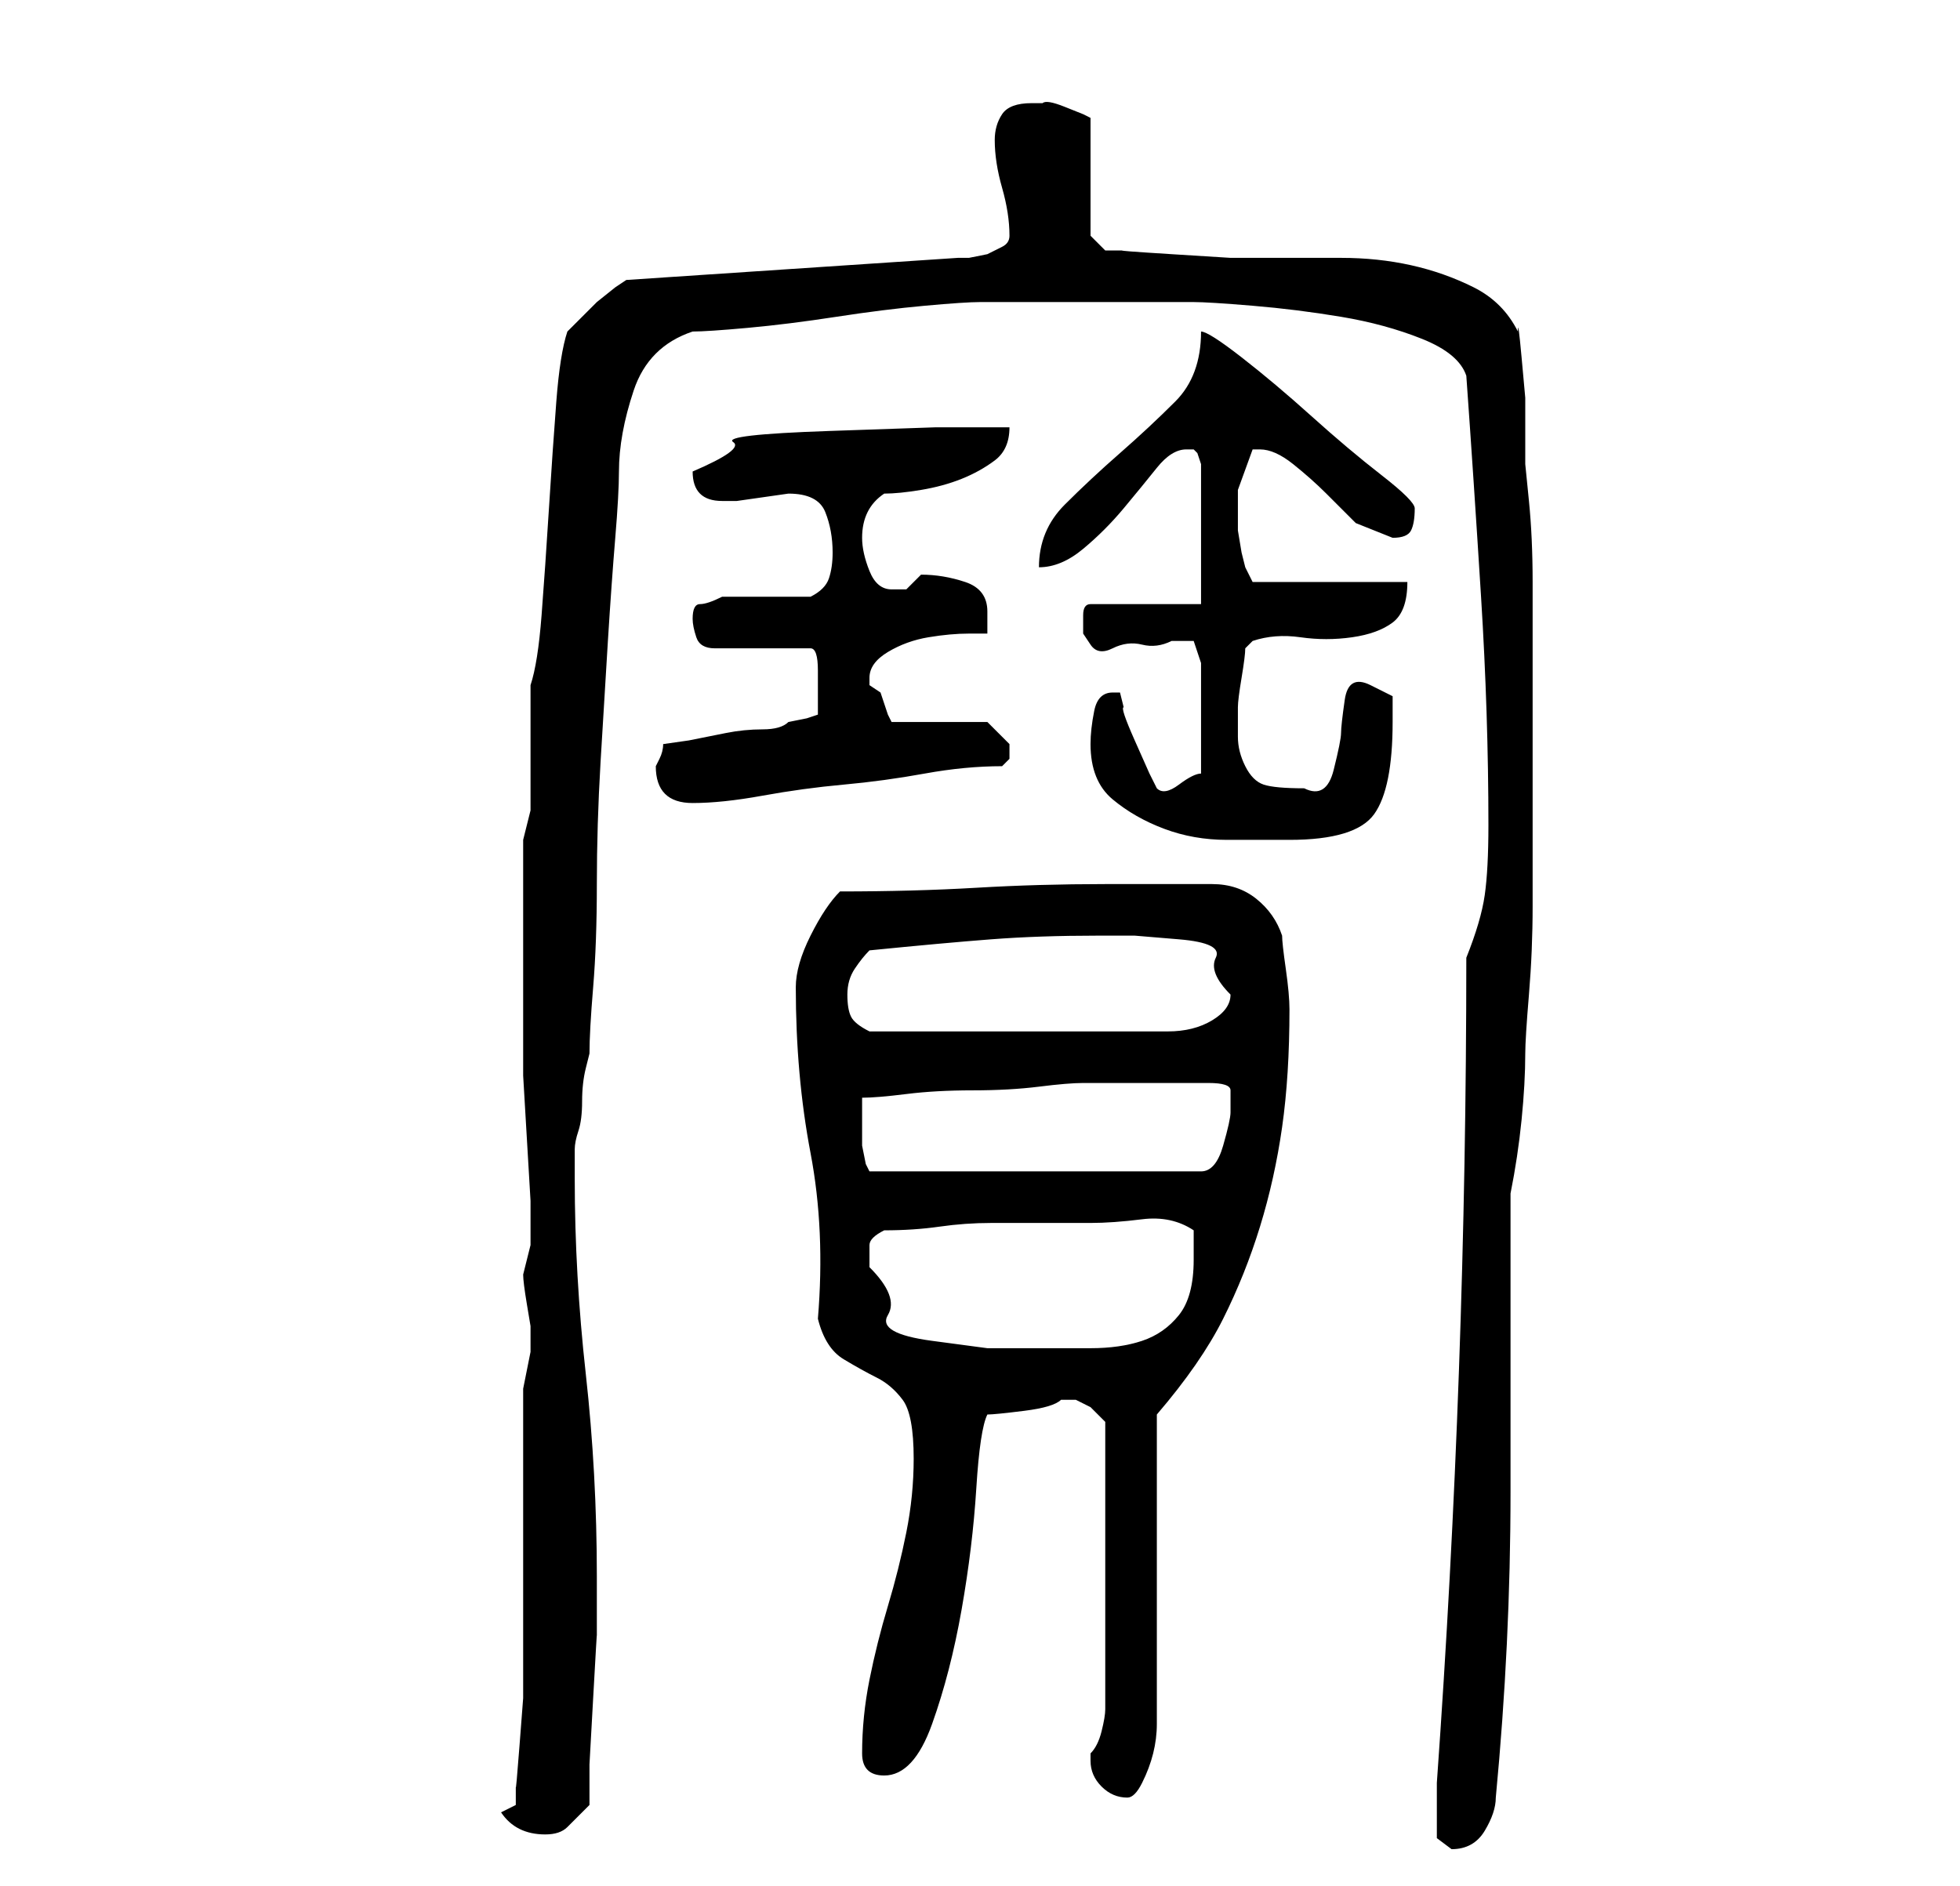 <?xml version="1.0" standalone="no"?>
<!DOCTYPE svg PUBLIC "-//W3C//DTD SVG 1.1//EN" "http://www.w3.org/Graphics/SVG/1.1/DTD/svg11.dtd" >
<svg xmlns="http://www.w3.org/2000/svg" xmlns:xlink="http://www.w3.org/1999/xlink" version="1.1" viewBox="-10 0 266 256">
   <path fill="currentColor"
d="M185 246v3.5t2 1.5q3 0 4.5 -2.5t1.5 -4.5q2 -21 2 -41.5v-40.5q1 -5 1.5 -10t0.5 -9q0 -2 0.5 -8t0.5 -12v-12v-8v-11v-13q0 -6 -0.5 -11l-0.5 -5v-3.5v-5.5t-0.5 -5.5t-0.5 -3.5q-2 -4 -6 -6t-8.5 -3t-9.5 -1h-9h-6t-8 -0.5t-6.5 -0.5h-2.5l-2 -2v-16l-1 -0.5t-2.5 -1
t-3 -0.5h-1.5q-3 0 -4 1.5t-1 3.5q0 3 1 6.5t1 6.5q0 1 -1 1.5l-2 1t-2.5 0.5h-1.5l-45 3l-1.5 1t-2.5 2l-2.5 2.5l-1.5 1.5q-1 3 -1.5 9.5t-1 14.5t-1 14.5t-1.5 9.5v3v5v6v3l-0.5 2l-0.5 2v13v13v6t0.5 8.5t0.5 8.5v6l-0.5 2l-0.5 2q0 1 0.5 4l0.5 3v1v1v1.5t-0.5 2.5
t-0.5 2.5v1.5v7v11v11v6v5.5t-0.5 6.5t-0.5 5.5v2.5l-2 1q2 3 6 3q2 0 3 -1l3 -3v-5.5t0.5 -9t0.5 -8.5v-6v-2q0 -14 -1.5 -27.5t-1.5 -26.5v-4q0 -1 0.5 -2.5t0.5 -4t0.5 -4.5l0.5 -2q0 -3 0.5 -9t0.5 -14t0.5 -16.5t1 -16.5t1 -14t0.5 -9q0 -5 2 -11t8 -8q2 0 7.5 -0.5
t12 -1.5t12 -1.5t7.5 -0.5h1.5h3.5h5h3h4h5h4h3q2 0 8 0.5t12 1.5t11 3t6 5q1 14 2 30t1 31q0 6 -0.5 9.5t-2.5 8.5q0 28 -1 56t-3 56v4zM138 239q0 2 1.5 3.5t3.5 1.5q1 0 2 -2t1.5 -4t0.5 -4v-2v-8v-12v-12.5v-7.5q6 -7 9 -13t5 -12.5t3 -13.5t1 -16q0 -2 -0.5 -5.5
t-0.5 -4.5q-1 -3 -3.5 -5t-6 -2h-7.5h-7q-9 0 -17.5 0.5t-18.5 0.5q-2 2 -4 6t-2 7q0 12 2 22.5t1 22.5q1 4 3.5 5.5t4.5 2.5t3.5 3t1.5 8q0 5 -1 10t-2.5 10t-2.5 10t-1 10q0 3 3 3q4 0 6.5 -7t4 -15.5t2 -16.5t1.5 -10q1 0 5 -0.5t5 -1.5h1h1l2 1t2 2v39q0 1 -0.5 3
t-1.5 3v1zM108 172v-3q0 -1 2 -2q4 0 7.5 -0.5t7 -0.5h6.5h7q3 0 7 -0.5t7 1.5v2.5v1.5q0 5 -2 7.5t-5 3.5t-7 1h-7h-7t-7.5 -1t-6 -3.5t-2.5 -6.5zM107 152v-1.5v-1.5q2 0 6 -0.5t9 -0.5t9 -0.5t6 -0.5h9h8q3 0 3 1v3q0 1 -1 4.5t-3 3.5h-45l-0.5 -1t-0.5 -2.5v-2.5v-1z
M105 135q0 -2 1 -3.5t2 -2.5q10 -1 16.5 -1.5t14.5 -0.5h5t6 0.5t5 2.5t2 5q0 2 -2.5 3.5t-6 1.5h-6.5h-5h-14h-15q-2 -1 -2.5 -2t-0.5 -3zM138 101q0 5 3 7.5t7 4t8.5 1.5h8.5q9 0 11.5 -3.5t2.5 -12.5v-3.5t-3 -1.5t-3.5 2t-0.5 4.5t-1 5t-4 2.5q-4 0 -5.5 -0.5t-2.5 -2.5
t-1 -4v-4q0 -1 0.5 -4t0.5 -4l0.5 -0.5l0.5 -0.5q3 -1 6.5 -0.5t7 0t5.5 -2t2 -5.5h-21l-1 -2l-0.5 -2t-0.5 -3v-5.5t2 -5.5h1q2 0 4.5 2t4.5 4l4 4t5 2q2 0 2.5 -1t0.5 -3q0 -1 -4.5 -4.5t-9.5 -8t-9.5 -8t-5.5 -3.5q0 6 -3.5 9.5t-7.5 7t-7.5 7t-3.5 8.5q3 0 6 -2.5
t5.5 -5.5t4.5 -5.5t4 -2.5h1l0.5 0.5t0.5 1.5v19h-15q-1 0 -1 1.5v2.5t1 1.5t3 0.5t4 -0.5t4 -0.5h3t1 3v15q-1 0 -3 1.5t-3 0.5l-1 -2t-2 -4.5t-1.5 -4.5l-0.5 -2h-1q-2 0 -2.5 2.5t-0.5 4.5zM79 104q0 5 5 5q4 0 9.5 -1t11 -1.5t11 -1.5t10.5 -1l0.5 -0.5l0.5 -0.5v-0.5
v-0.5v-0.5v-0.5l-2 -2l-1 -1h-13l-0.5 -1t-0.5 -1.5t-0.5 -1.5t-1.5 -1v-1q0 -2 2.5 -3.5t5.5 -2t5.5 -0.5h2.5v-1.5v-1.5q0 -3 -3 -4t-6 -1l-1 1l-1 1h-0.5h-1.5q-2 0 -3 -2.5t-1 -4.5q0 -4 3 -6q2 0 5 -0.5t5.5 -1.5t4.5 -2.5t2 -4.5h-10t-14.5 0.5t-13 1.5t-5.5 4
q0 2 1 3t3 1h1.5h0.5l3.5 -0.5l3.5 -0.5q4 0 5 2.5t1 5.5q0 2 -0.5 3.5t-2.5 2.5h-2.5h-3.5h-3.5h-2.5q-2 1 -3 1t-1 2q0 1 0.5 2.5t2.5 1.5h13q1 0 1 3v2v2v2l-1.5 0.5t-2.5 0.5q-1 1 -3.5 1t-5 0.5l-5 1t-3.5 0.5q0 1 -0.5 2z" />
</svg>
